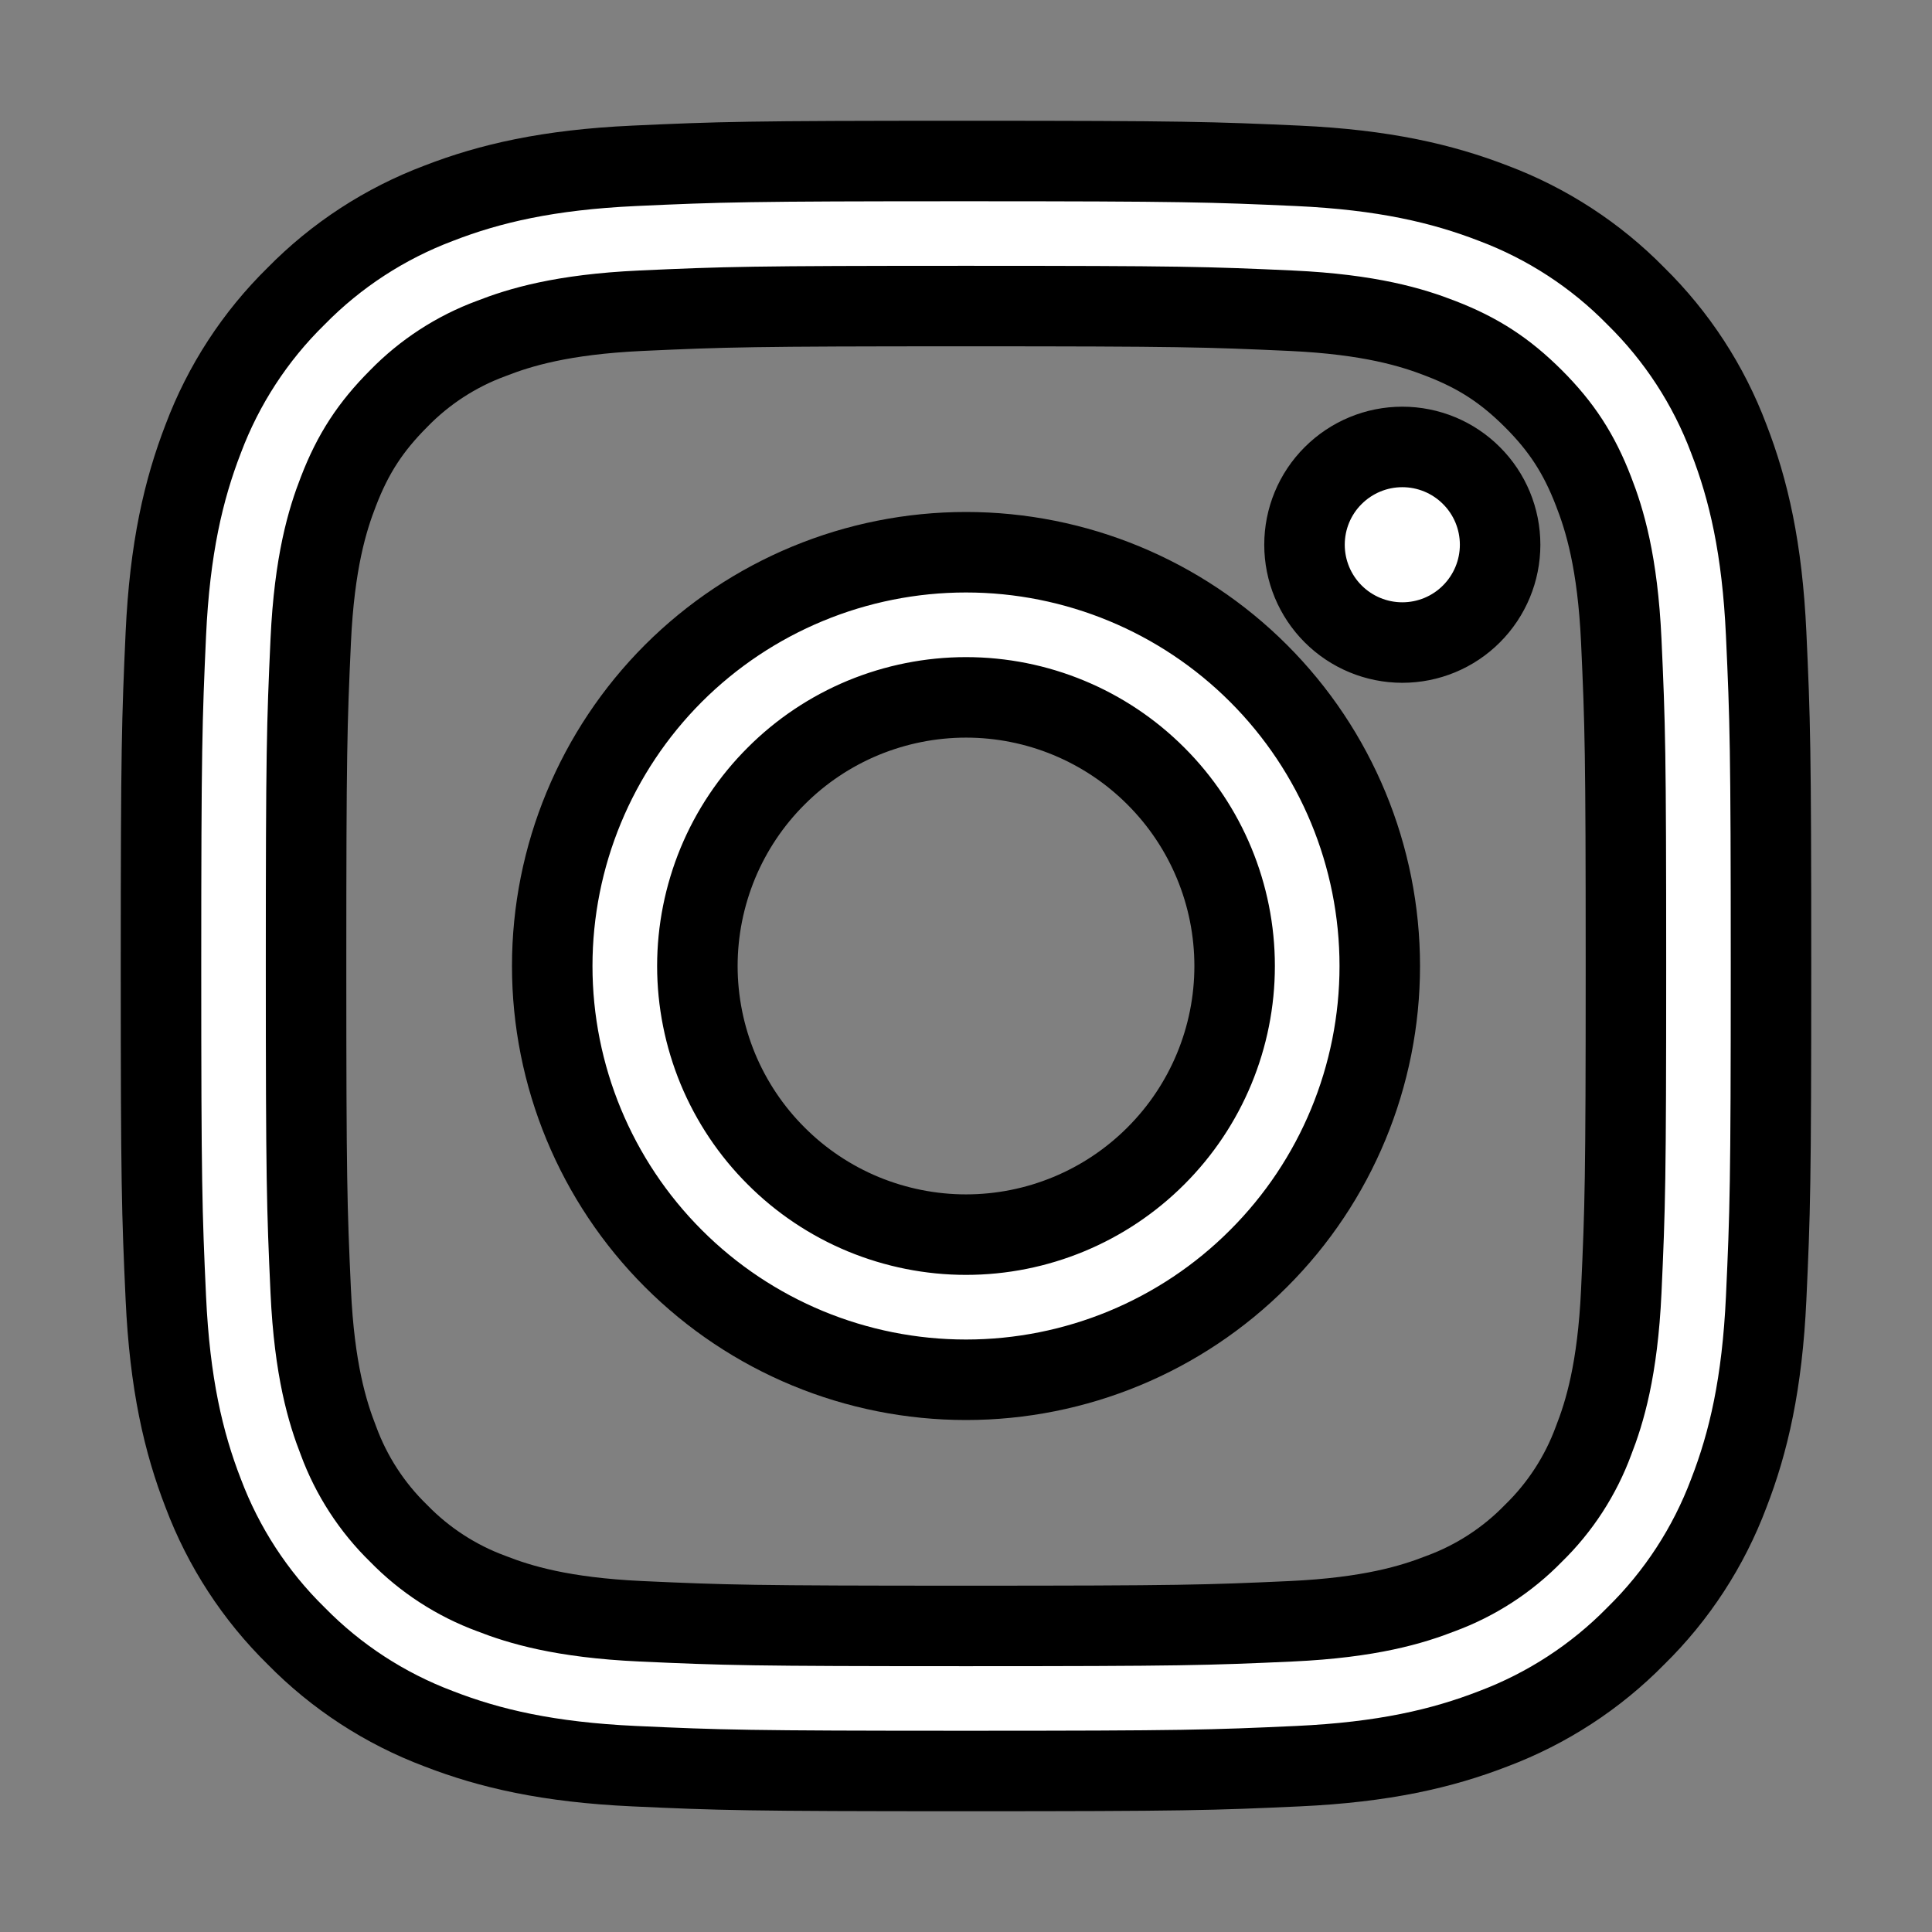 <!DOCTYPE svg PUBLIC "-//W3C//DTD SVG 1.1//EN" "http://www.w3.org/Graphics/SVG/1.1/DTD/svg11.dtd">
<!-- Uploaded to: SVG Repo, www.svgrepo.com, Transformed by: SVG Repo Mixer Tools -->
<svg width="800px" height="800px" viewBox="0 0 24 24" fill="none" xmlns="http://www.w3.org/2000/svg" stroke="#000000">
<rect x="0" y="0" width="24" height="24" fill="#808080" stroke="none"/>
<g id="SVGRepo_bgCarrier" stroke-width="0"/>
<g id="SVGRepo_tracerCarrier" stroke-linecap="round" stroke-linejoin="round"/>
<g id="SVGRepo_iconCarrier"> <path fill-rule="evenodd" clip-rule="evenodd" d="M12 2C9.284 2 8.944 2.011 7.877 2.06C6.813 2.109 6.085 2.278 5.449 2.525C4.783 2.776 4.178 3.169 3.678 3.679C3.169 4.178 2.776 4.782 2.525 5.449C2.279 6.085 2.109 6.813 2.06 7.878C2.012 8.944 2 9.283 2 12C2 14.717 2.011 15.056 2.06 16.123C2.109 17.187 2.278 17.915 2.525 18.551C2.776 19.217 3.169 19.822 3.679 20.322C4.178 20.831 4.782 21.224 5.449 21.475C6.085 21.722 6.813 21.891 7.877 21.94C8.944 21.989 9.284 22 12 22C14.716 22 15.056 21.989 16.123 21.94C17.187 21.891 17.915 21.722 18.551 21.475C19.217 21.224 19.822 20.831 20.322 20.321C20.831 19.822 21.224 19.218 21.475 18.551C21.722 17.915 21.891 17.187 21.94 16.123C21.989 15.056 22 14.716 22 12C22 9.284 21.989 8.944 21.94 7.877C21.891 6.813 21.722 6.085 21.475 5.449C21.224 4.782 20.83 4.178 20.321 3.678C19.822 3.169 19.218 2.776 18.551 2.525C17.915 2.279 17.187 2.109 16.122 2.06C15.056 2.012 14.717 2 12 2ZM12 3.802C14.67 3.802 14.987 3.812 16.041 3.86C17.016 3.905 17.545 4.067 17.898 4.205C18.365 4.385 18.698 4.603 19.048 4.952C19.398 5.302 19.615 5.635 19.795 6.102C19.933 6.455 20.095 6.984 20.14 7.959C20.188 9.013 20.198 9.33 20.198 12C20.198 14.67 20.188 14.987 20.14 16.041C20.095 17.016 19.933 17.545 19.795 17.898C19.635 18.332 19.38 18.725 19.048 19.048C18.725 19.38 18.332 19.635 17.898 19.795C17.545 19.933 17.016 20.095 16.041 20.14C14.987 20.188 14.671 20.198 12 20.198C9.329 20.198 9.013 20.188 7.959 20.14C6.984 20.095 6.455 19.933 6.102 19.795C5.668 19.635 5.275 19.38 4.952 19.048C4.62 18.725 4.365 18.332 4.205 17.898C4.067 17.545 3.905 17.016 3.86 16.041C3.812 14.987 3.802 14.67 3.802 12C3.802 9.33 3.812 9.013 3.86 7.959C3.905 6.984 4.067 6.455 4.205 6.102C4.385 5.635 4.603 5.302 4.952 4.952C5.275 4.62 5.668 4.365 6.102 4.205C6.455 4.067 6.984 3.905 7.959 3.86C9.013 3.812 9.33 3.802 12 3.802Z" fill="#ffffff"/> <path fill-rule="evenodd" clip-rule="evenodd" d="M12 15.337C11.562 15.337 11.128 15.25 10.723 15.083C10.318 14.915 9.95 14.669 9.641 14.359C9.331 14.05 9.085 13.682 8.917 13.277C8.75 12.872 8.663 12.438 8.663 12C8.663 11.562 8.75 11.128 8.917 10.723C9.085 10.318 9.331 9.95 9.641 9.641C9.95 9.331 10.318 9.085 10.723 8.917C11.128 8.75 11.562 8.663 12 8.663C12.885 8.663 13.734 9.015 14.359 9.641C14.985 10.266 15.337 11.115 15.337 12C15.337 12.885 14.985 13.734 14.359 14.359C13.734 14.985 12.885 15.337 12 15.337ZM12 6.86C10.637 6.86 9.329 7.402 8.365 8.365C7.402 9.329 6.86 10.637 6.86 12C6.86 13.363 7.402 14.671 8.365 15.634C9.329 16.599 10.637 17.14 12 17.14C13.363 17.14 14.671 16.599 15.634 15.634C16.599 14.671 17.14 13.363 17.14 12C17.14 10.637 16.599 9.329 15.634 8.365C14.671 7.402 13.363 6.86 12 6.86ZM18.635 6.767C18.635 7.089 18.507 7.398 18.279 7.626C18.052 7.854 17.743 7.982 17.42 7.982C17.098 7.982 16.789 7.854 16.561 7.626C16.333 7.398 16.205 7.089 16.205 6.767C16.205 6.444 16.333 6.135 16.561 5.908C16.789 5.68 17.098 5.552 17.42 5.552C17.743 5.552 18.052 5.68 18.279 5.908C18.507 6.135 18.635 6.444 18.635 6.767Z" fill="#ffffff"/> </g>
</svg>